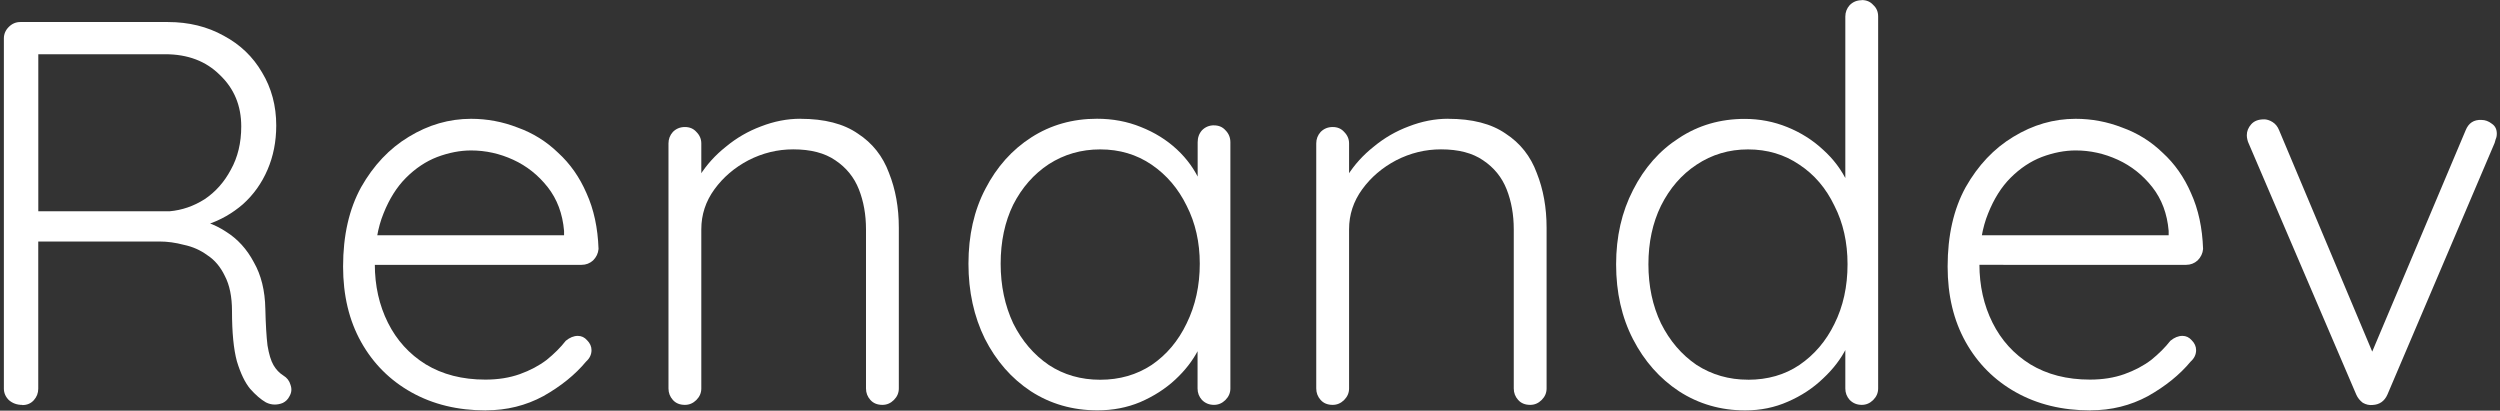 <?xml version="1.0" encoding="UTF-8" standalone="no"?>
<!-- Created with Inkscape (http://www.inkscape.org/) -->

<svg
   width="140"
   height="23"
   viewBox="0 0 37.042 6.085"
   version="1.1"
   id="svg5"
   xmlns="http://www.w3.org/2000/svg"
   xmlns:svg="http://www.w3.org/2000/svg">
  <rect x="0" y="0" width="37.042" height="6.085" fill="#333333" stroke="none"/>
  <defs
     id="defs2" />
  <g
     id="layer1"
     transform="matrix(0.479,0,0,0.479,0.023,0.002)">
    <g
       aria-label="Renandev"
       id="text5368"
       style="font-size:10.583px;line-height:1.25;fill:#ffffff;stroke-width:0.265"
       transform="matrix(1.599,0,0,1.599,51.131,-221.533)">
      <path
         d="m -31.572,146.375 q -0.159,0 -0.265,-0.095 -0.095,-0.095 -0.095,-0.222 v -6.773 q 0,-0.127 0.095,-0.222 0.095,-0.095 0.222,-0.095 h 2.857 q 0.603,0 1.079,0.265 0.476,0.254 0.741,0.709 0.275,0.455 0.275,1.027 0,0.466 -0.169,0.857 -0.169,0.392 -0.476,0.667 -0.307,0.265 -0.688,0.392 l -0.37,-0.116 q 0.392,0.032 0.73,0.254 0.339,0.212 0.54,0.593 0.212,0.37 0.222,0.9 0.011,0.455 0.042,0.709 0.042,0.254 0.116,0.381 0.074,0.127 0.191,0.201 0.106,0.064 0.138,0.18 0.042,0.116 -0.021,0.222 -0.042,0.085 -0.127,0.127 -0.074,0.032 -0.159,0.032 -0.085,0 -0.169,-0.042 -0.148,-0.085 -0.307,-0.265 -0.148,-0.18 -0.254,-0.529 -0.095,-0.349 -0.095,-0.974 0,-0.413 -0.138,-0.677 -0.127,-0.265 -0.339,-0.402 -0.201,-0.148 -0.455,-0.201 -0.243,-0.064 -0.466,-0.064 h -2.466 l 0.116,-0.148 v 2.995 q 0,0.127 -0.085,0.222 -0.085,0.095 -0.222,0.095 z m 0.19,-3.746 h 2.656 q 0.36,-0.032 0.677,-0.233 0.317,-0.212 0.508,-0.572 0.201,-0.36 0.201,-0.836 0,-0.603 -0.413,-0.995 -0.402,-0.402 -1.058,-0.402 h -2.529 l 0.074,-0.148 v 3.334 z"
         style="font-family:Quicksand;-inkscape-font-specification:Quicksand;fill:#ffffff"
         id="path7107" />
      <path
         d="m -22.608,146.481 q -0.815,0 -1.439,-0.349 -0.624,-0.349 -0.974,-0.974 -0.349,-0.624 -0.349,-1.46 0,-0.9 0.349,-1.535 0.36,-0.635 0.921,-0.974 0.571,-0.349 1.206,-0.349 0.466,0 0.9,0.169 0.444,0.159 0.783,0.487 0.349,0.318 0.55,0.783 0.212,0.466 0.233,1.079 -0.011,0.127 -0.106,0.222 -0.095,0.085 -0.222,0.085 h -4.244 l -0.127,-0.572 h 4.17 l -0.138,0.127 v -0.212 q -0.042,-0.497 -0.317,-0.847 -0.275,-0.349 -0.667,-0.529 -0.392,-0.18 -0.815,-0.18 -0.317,0 -0.656,0.127 -0.328,0.127 -0.603,0.402 -0.265,0.265 -0.434,0.688 -0.169,0.413 -0.169,0.984 0,0.624 0.254,1.132 0.254,0.508 0.73,0.804 0.487,0.296 1.154,0.296 0.37,0 0.667,-0.106 0.296,-0.106 0.519,-0.275 0.222,-0.18 0.37,-0.37 0.116,-0.095 0.233,-0.095 0.106,0 0.18,0.085 0.085,0.085 0.085,0.191 0,0.127 -0.106,0.222 -0.317,0.381 -0.825,0.667 -0.508,0.275 -1.111,0.275 z"
         style="font-family:Quicksand;-inkscape-font-specification:Quicksand;fill:#ffffff"
         id="path7109" />
      <path
         d="m -16.523,140.84 q 0.698,0 1.111,0.286 0.423,0.275 0.603,0.762 0.19,0.476 0.19,1.058 v 3.111 q 0,0.127 -0.095,0.222 -0.095,0.095 -0.222,0.095 -0.148,0 -0.233,-0.095 -0.085,-0.095 -0.085,-0.222 v -3.08 q 0,-0.423 -0.138,-0.773 -0.138,-0.349 -0.455,-0.561 -0.307,-0.212 -0.815,-0.212 -0.455,0 -0.868,0.212 -0.402,0.212 -0.656,0.561 -0.254,0.349 -0.254,0.773 v 3.08 q 0,0.127 -0.095,0.222 -0.095,0.095 -0.222,0.095 -0.148,0 -0.233,-0.095 -0.085,-0.095 -0.085,-0.222 v -4.741 q 0,-0.127 0.085,-0.222 0.095,-0.095 0.233,-0.095 0.138,0 0.222,0.095 0.095,0.095 0.095,0.222 v 0.889 l -0.243,0.381 q 0.021,-0.339 0.212,-0.646 0.201,-0.318 0.508,-0.561 0.307,-0.254 0.677,-0.392 0.381,-0.148 0.762,-0.148 z"
         style="font-family:Quicksand;-inkscape-font-specification:Quicksand;fill:#ffffff"
         id="path7111" />
      <path
         d="m -8.522,140.967 q 0.138,0 0.222,0.095 0.095,0.095 0.095,0.233 v 4.762 q 0,0.127 -0.095,0.222 -0.095,0.095 -0.222,0.095 -0.138,0 -0.233,-0.095 -0.085,-0.095 -0.085,-0.222 v -1.259 l 0.18,-0.085 q 0,0.296 -0.169,0.603 -0.159,0.307 -0.444,0.571 -0.286,0.265 -0.677,0.434 -0.381,0.159 -0.825,0.159 -0.72,0 -1.291,-0.37 -0.561,-0.37 -0.889,-1.016 -0.317,-0.646 -0.317,-1.45 0,-0.825 0.328,-1.45 0.328,-0.635 0.889,-0.995 0.561,-0.36 1.27,-0.36 0.455,0 0.847,0.159 0.402,0.159 0.698,0.434 0.296,0.275 0.455,0.635 0.169,0.349 0.169,0.73 l -0.222,-0.159 v -1.344 q 0,-0.138 0.085,-0.233 0.095,-0.095 0.233,-0.095 z m -2.201,4.921 q 0.561,0 0.995,-0.286 0.434,-0.296 0.677,-0.804 0.254,-0.519 0.254,-1.154 0,-0.624 -0.254,-1.122 -0.243,-0.497 -0.677,-0.794 -0.434,-0.296 -0.995,-0.296 -0.55,0 -0.995,0.286 -0.434,0.286 -0.688,0.783 -0.243,0.497 -0.243,1.143 0,0.635 0.243,1.154 0.254,0.508 0.688,0.804 0.434,0.286 0.995,0.286 z"
         style="font-family:Quicksand;-inkscape-font-specification:Quicksand;fill:#ffffff"
         id="path7113" />
      <path
         d="m -3.992,140.84 q 0.698,0 1.111,0.286 0.423,0.275 0.603,0.762 0.19,0.476 0.19,1.058 v 3.111 q 0,0.127 -0.095,0.222 -0.095,0.095 -0.222,0.095 -0.148,0 -0.233,-0.095 -0.085,-0.095 -0.085,-0.222 v -3.08 q 0,-0.423 -0.138,-0.773 -0.138,-0.349 -0.455,-0.561 -0.307,-0.212 -0.815,-0.212 -0.455,0 -0.868,0.212 -0.402,0.212 -0.656,0.561 -0.254,0.349 -0.254,0.773 v 3.08 q 0,0.127 -0.095,0.222 -0.095,0.095 -0.222,0.095 -0.148,0 -0.233,-0.095 -0.085,-0.095 -0.085,-0.222 v -4.741 q 0,-0.127 0.085,-0.222 0.095,-0.095 0.233,-0.095 0.138,0 0.222,0.095 0.095,0.095 0.095,0.222 v 0.889 l -0.243,0.381 q 0.021,-0.339 0.212,-0.646 0.201,-0.318 0.508,-0.561 0.307,-0.254 0.677,-0.392 0.381,-0.148 0.762,-0.148 z"
         style="font-family:Quicksand;-inkscape-font-specification:Quicksand;fill:#ffffff"
         id="path7115" />
      <path
         d="m 4.009,138.543 q 0.138,0 0.222,0.095 0.095,0.085 0.095,0.222 v 7.197 q 0,0.127 -0.095,0.222 -0.095,0.095 -0.222,0.095 -0.138,0 -0.233,-0.095 -0.085,-0.095 -0.085,-0.222 v -1.259 l 0.18,-0.148 q 0,0.296 -0.159,0.624 -0.159,0.318 -0.455,0.593 -0.286,0.275 -0.677,0.445 -0.381,0.169 -0.825,0.169 -0.709,0 -1.281,-0.37 -0.561,-0.37 -0.889,-1.005 -0.328,-0.635 -0.328,-1.45 0,-0.804 0.328,-1.439 0.328,-0.646 0.889,-1.005 0.561,-0.37 1.27,-0.37 0.434,0 0.825,0.159 0.392,0.159 0.688,0.434 0.307,0.275 0.476,0.635 0.18,0.349 0.18,0.73 l -0.222,-0.159 v -3.778 q 0,-0.127 0.085,-0.222 0.095,-0.095 0.233,-0.095 z m -2.201,7.345 q 0.571,0 0.995,-0.286 0.434,-0.296 0.677,-0.794 0.254,-0.508 0.254,-1.154 0,-0.635 -0.254,-1.132 -0.243,-0.508 -0.677,-0.794 -0.434,-0.296 -0.995,-0.296 -0.55,0 -0.995,0.296 -0.434,0.286 -0.688,0.794 -0.243,0.497 -0.243,1.132 0,0.635 0.243,1.143 0.254,0.508 0.688,0.804 0.444,0.286 0.995,0.286 z"
         style="font-family:Quicksand;-inkscape-font-specification:Quicksand;fill:#ffffff"
         id="path7117" />
      <path
         d="m 8.432,146.481 q -0.815,0 -1.439,-0.349 -0.624,-0.349 -0.974,-0.974 -0.349,-0.624 -0.349,-1.46 0,-0.9 0.349,-1.535 0.36,-0.635 0.921,-0.974 0.571,-0.349 1.206,-0.349 0.466,0 0.9,0.169 0.444,0.159 0.783,0.487 0.349,0.318 0.55,0.783 0.212,0.466 0.233,1.079 -0.011,0.127 -0.106,0.222 -0.095,0.085 -0.222,0.085 H 6.041 l -0.127,-0.572 h 4.17 l -0.138,0.127 v -0.212 q -0.042,-0.497 -0.317,-0.847 -0.275,-0.349 -0.667,-0.529 -0.392,-0.18 -0.815,-0.18 -0.317,0 -0.656,0.127 -0.328,0.127 -0.603,0.402 -0.265,0.265 -0.434,0.688 -0.169,0.413 -0.169,0.984 0,0.624 0.254,1.132 0.254,0.508 0.73,0.804 0.487,0.296 1.154,0.296 0.37,0 0.667,-0.106 0.296,-0.106 0.519,-0.275 0.222,-0.18 0.37,-0.37 0.116,-0.095 0.233,-0.095 0.106,0 0.18,0.085 0.085,0.085 0.085,0.191 0,0.127 -0.106,0.222 -0.317,0.381 -0.825,0.667 -0.508,0.275 -1.111,0.275 z"
         style="font-family:Quicksand;-inkscape-font-specification:Quicksand;fill:#ffffff"
         id="path7119" />
      <path
         d="m 11.787,140.85 q 0.085,0 0.169,0.053 0.085,0.053 0.127,0.159 l 1.852,4.403 -0.138,0.085 1.894,-4.487 q 0.085,-0.212 0.307,-0.201 0.106,0 0.201,0.074 0.095,0.064 0.095,0.191 0,0.064 -0.021,0.106 -0.011,0.032 -0.021,0.074 l -2.074,4.868 q -0.085,0.191 -0.286,0.201 -0.095,0.011 -0.19,-0.042 -0.085,-0.064 -0.127,-0.159 l -2.085,-4.868 q -0.011,-0.021 -0.021,-0.064 -0.011,-0.042 -0.011,-0.085 0,-0.116 0.085,-0.212 0.085,-0.095 0.243,-0.095 z"
         style="font-family:Quicksand;-inkscape-font-specification:Quicksand;fill:#ffffff"
         id="path7121" />
    </g>
  </g>
</svg>
